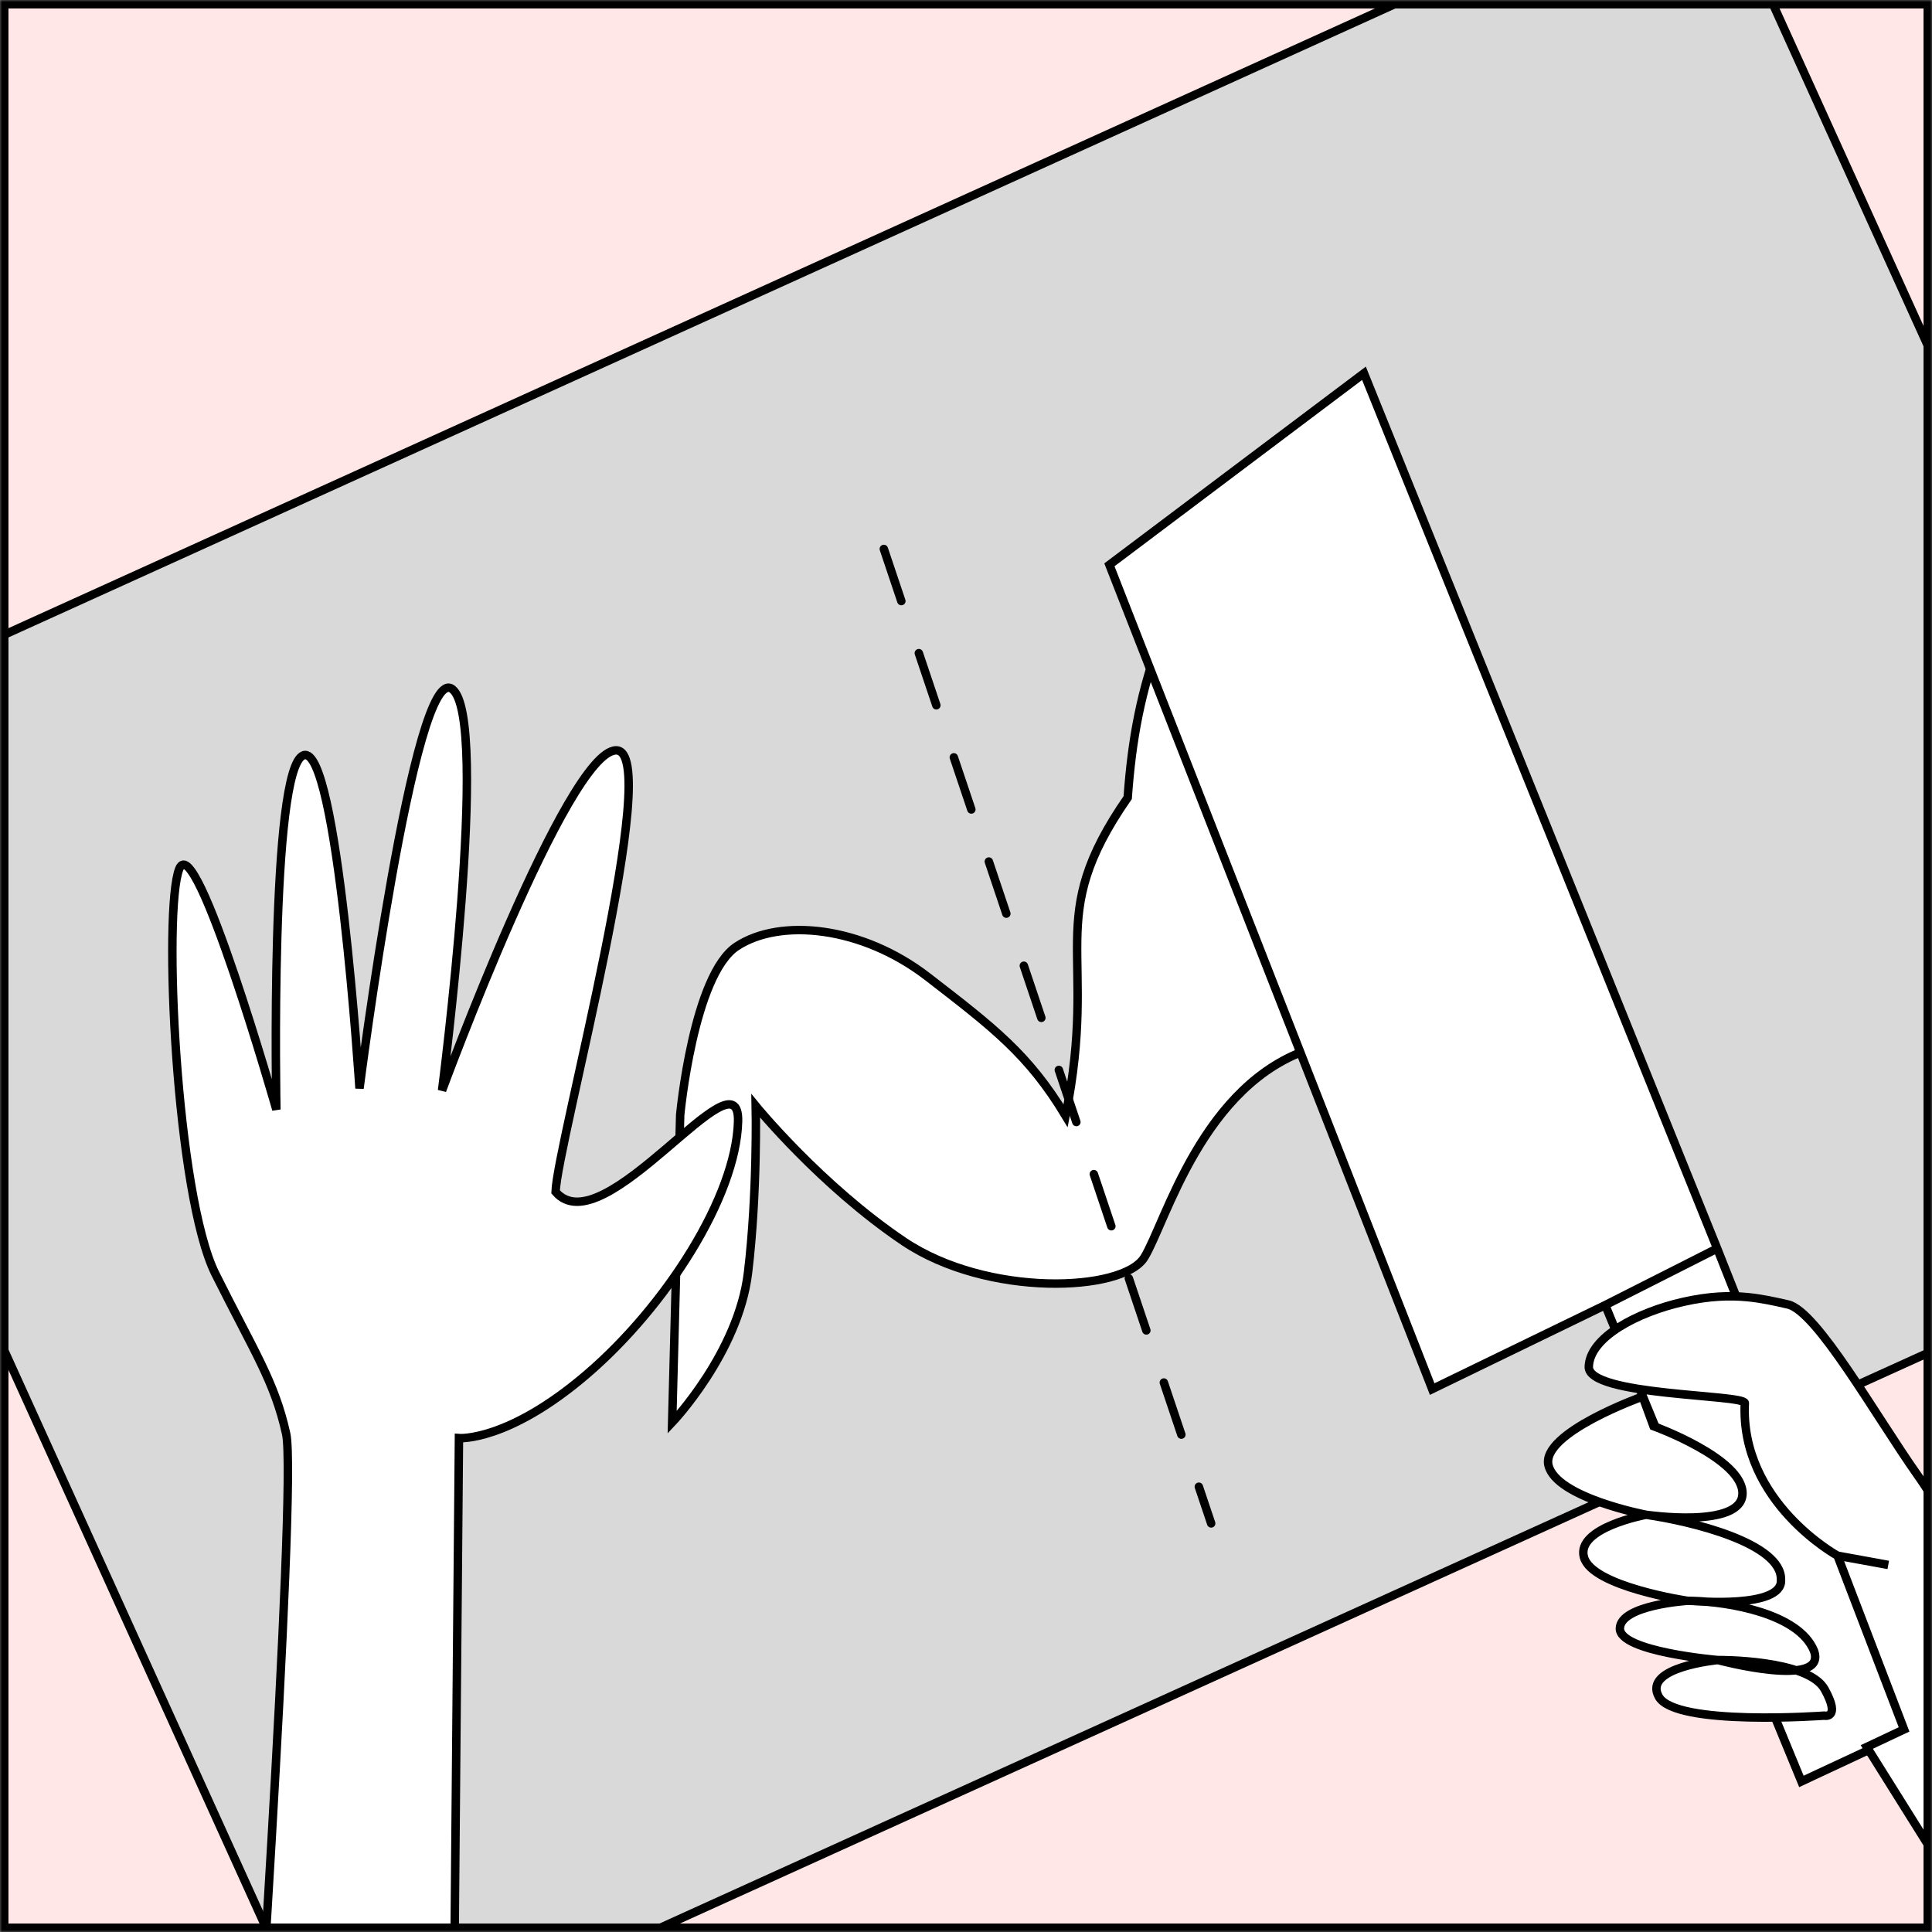 <svg width="457" height="457" viewBox="0 0 457 457" fill="none" xmlns="http://www.w3.org/2000/svg">
<rect x="0" y="0" width="457" height="457" fill="#808080" stroke="none"/>
<mask id="mask0_149_397" style="mask-type:alpha" maskUnits="userSpaceOnUse" x="0" y="0" width="457" height="457">
<rect x="1" y="1" width="455" height="455" fill="#FFE7E7" stroke="black" stroke-width="2"/>
</mask>
<g mask="url(#mask0_149_397)">
<rect width="457" height="457" fill="#FFE7E7"/>
<rect x="-62.676" y="179.014" width="512.553" height="342.655" rx="31" transform="rotate(-24.394 -62.676 179.014)" fill="#D9D9D9" stroke="black" stroke-width="2"/>
<path d="M252.059 263.931C259.972 224.718 246.554 217.758 266.751 188.662C267.694 175.458 269.748 163.127 275.16 149.39C280.572 135.653 286.648 135.936 313.403 153.391C340.157 170.845 327.207 201.595 325.189 218.453C323.171 235.31 317.696 227.403 309.456 225.868C309.069 225.795 308.731 225.688 308.438 225.548C308.359 242.185 332.62 241.049 310.571 247.891C284.354 256.026 275.73 289.307 270.66 297.464C265.59 305.622 233.519 306.928 213.811 293.669C194.102 280.409 178.767 261.592 178.767 261.592C178.767 261.592 179.208 282.185 176.93 301.088C174.652 319.99 158.992 336.46 158.992 336.46L160.893 263.723C160.893 263.723 163.996 230.623 174.267 223.86C184.539 217.096 203.908 219.066 219.438 231.062C234.967 243.058 243.273 249.369 252.059 263.931Z" fill="white"/>
<path d="M266.751 188.662C246.554 217.758 259.972 224.718 252.059 263.931C243.273 249.369 234.967 243.058 219.438 231.062C203.908 219.066 184.539 217.096 174.267 223.86C163.996 230.623 160.893 263.723 160.893 263.723L158.992 336.46C158.992 336.46 174.652 319.99 176.93 301.088C179.208 282.185 178.767 261.592 178.767 261.592C178.767 261.592 194.102 280.409 213.811 293.669C233.519 306.928 265.59 305.622 270.66 297.464C275.73 289.307 284.354 256.026 310.571 247.891C336.789 239.756 297.532 242.899 311.57 214.034C315.209 206.55 301.216 224.333 309.456 225.868C317.696 227.403 323.171 235.31 325.189 218.453C327.207 201.595 340.157 170.845 313.403 153.391C286.648 135.936 280.572 135.653 275.16 149.39C269.748 163.127 267.694 175.458 266.751 188.662Z" stroke="black" stroke-width="2"/>
<line x1="209.065" y1="129.853" x2="286.492" y2="360.349" stroke="black" stroke-width="2" stroke-linecap="round" stroke-dasharray="13 13"/>
<path d="M174.584 265.259C174.129 283.02 157.591 308.951 138.864 325.019C120.138 341.087 108.561 340.177 108.561 340.177L106.999 520.324L58.706 522.764C58.706 522.764 70.42 351.458 67.684 339.13C64.947 326.802 60.239 319.94 50.947 301.316C41.656 282.691 38.501 215.194 42.413 205.488C46.325 195.782 65.374 262.461 65.374 262.461C65.374 262.461 63.784 181.52 71.794 178.661C79.804 175.802 85.039 257.449 85.039 257.449C85.039 257.449 98.015 156.043 106.994 163.015C115.973 169.987 104.562 257.949 104.562 257.949C104.562 257.949 134.088 177.806 145.696 177.49C157.304 177.174 131.703 270.902 131.421 281.926C142.684 295.085 175.039 247.497 174.584 265.259Z" fill="white" stroke="black" stroke-width="2"/>
<path d="M338.774 328.575L262.421 133.606L322.633 88.3L406.186 295.322L451.442 409.541L426.109 421.385L379.705 308.718L338.774 328.575Z" fill="white"/>
<path d="M406.186 295.322L322.633 88.3L262.421 133.606L338.774 328.575L379.705 308.718M406.186 295.322L451.442 409.541L426.109 421.385L379.705 308.718M406.186 295.322L379.705 308.718" stroke="black" stroke-width="2"/>
<path d="M375.818 323.302C375.995 316.375 387.148 310.422 398.211 307.933C404.312 306.56 409.126 306.419 413.364 306.831C416.812 307.166 419.879 307.866 422.945 308.567C429.78 310.128 443.587 334.742 453.537 348.86C463.488 362.977 469.915 380.471 469.915 380.471L518.839 456.584L516.87 533.473L441.578 413.234L450.393 409.078L434.651 367.986C434.651 367.986 411.579 355.358 412.723 331.872C412.467 329.786 375.641 330.229 375.818 323.302Z" fill="white"/>
<path d="M366.283 346.625C364.417 338.952 388.55 330.345 388.55 330.345L391.121 337.342C391.121 337.342 412.386 345.033 412.173 353.345C411.969 361.311 391.202 358.565 389.473 358.322C400.241 359.87 421.497 365.077 421.277 373.68C421.659 378.889 409.789 379.104 403.834 378.886C412.493 379.644 425.919 382.65 429.096 390.516C430.139 393.477 428.091 394.738 424.854 395.093C427.927 396.108 430.483 397.548 431.613 399.591C435.555 406.721 431.453 405.825 431.453 405.825C431.453 405.825 396.326 408.391 392.381 401.359C388.436 394.326 406.353 392.674 406.353 392.674C406.353 392.674 383.028 390.722 383.17 385.18C383.312 379.639 399.15 378.658 399.15 378.658C399.15 378.658 376.548 375.307 374.665 368.327C372.781 361.347 389.359 358.306 389.359 358.306C389.359 358.306 368.149 354.297 366.283 346.625Z" fill="white"/>
<path d="M434.651 367.986C434.651 367.986 411.579 355.358 412.723 331.872C412.467 329.786 375.641 330.229 375.818 323.302C375.995 316.375 387.148 310.422 398.211 307.933C404.312 306.56 409.126 306.419 413.364 306.831C416.812 307.166 419.879 307.866 422.945 308.567C429.78 310.128 443.587 334.742 453.537 348.86C463.488 362.977 469.915 380.471 469.915 380.471L518.839 456.584L516.87 533.473L441.578 413.234L450.393 409.078L434.651 367.986ZM434.651 367.986L446.654 370.171M389.359 358.306C389.359 358.306 368.149 354.297 366.283 346.625C364.417 338.952 388.55 330.345 388.55 330.345L391.121 337.342C391.121 337.342 412.386 345.033 412.173 353.345C411.96 361.658 389.359 358.306 389.359 358.306ZM389.359 358.306C389.359 358.306 372.781 361.347 374.665 368.327C376.548 375.307 399.15 378.658 399.15 378.658M389.359 358.306C400.09 359.833 421.498 365.046 421.277 373.68C421.787 380.624 400.524 378.693 400.524 378.693M399.15 378.658C399.15 378.658 383.312 379.639 383.17 385.18C383.028 390.722 406.353 392.674 406.353 392.674M399.15 378.658L400.524 378.693M400.524 378.693C408.539 378.899 425.475 381.551 429.096 390.516C432.3 399.609 406.353 392.674 406.353 392.674M406.353 392.674C406.353 392.674 388.436 394.326 392.381 401.359C396.326 408.391 431.453 405.825 431.453 405.825C431.453 405.825 435.555 406.721 431.613 399.591C427.671 392.461 406.353 392.674 406.353 392.674Z" stroke="black" stroke-width="2"/>
<rect x="1" y="1" width="455" height="455" stroke="black" stroke-width="2"/>
</g>
</svg>
